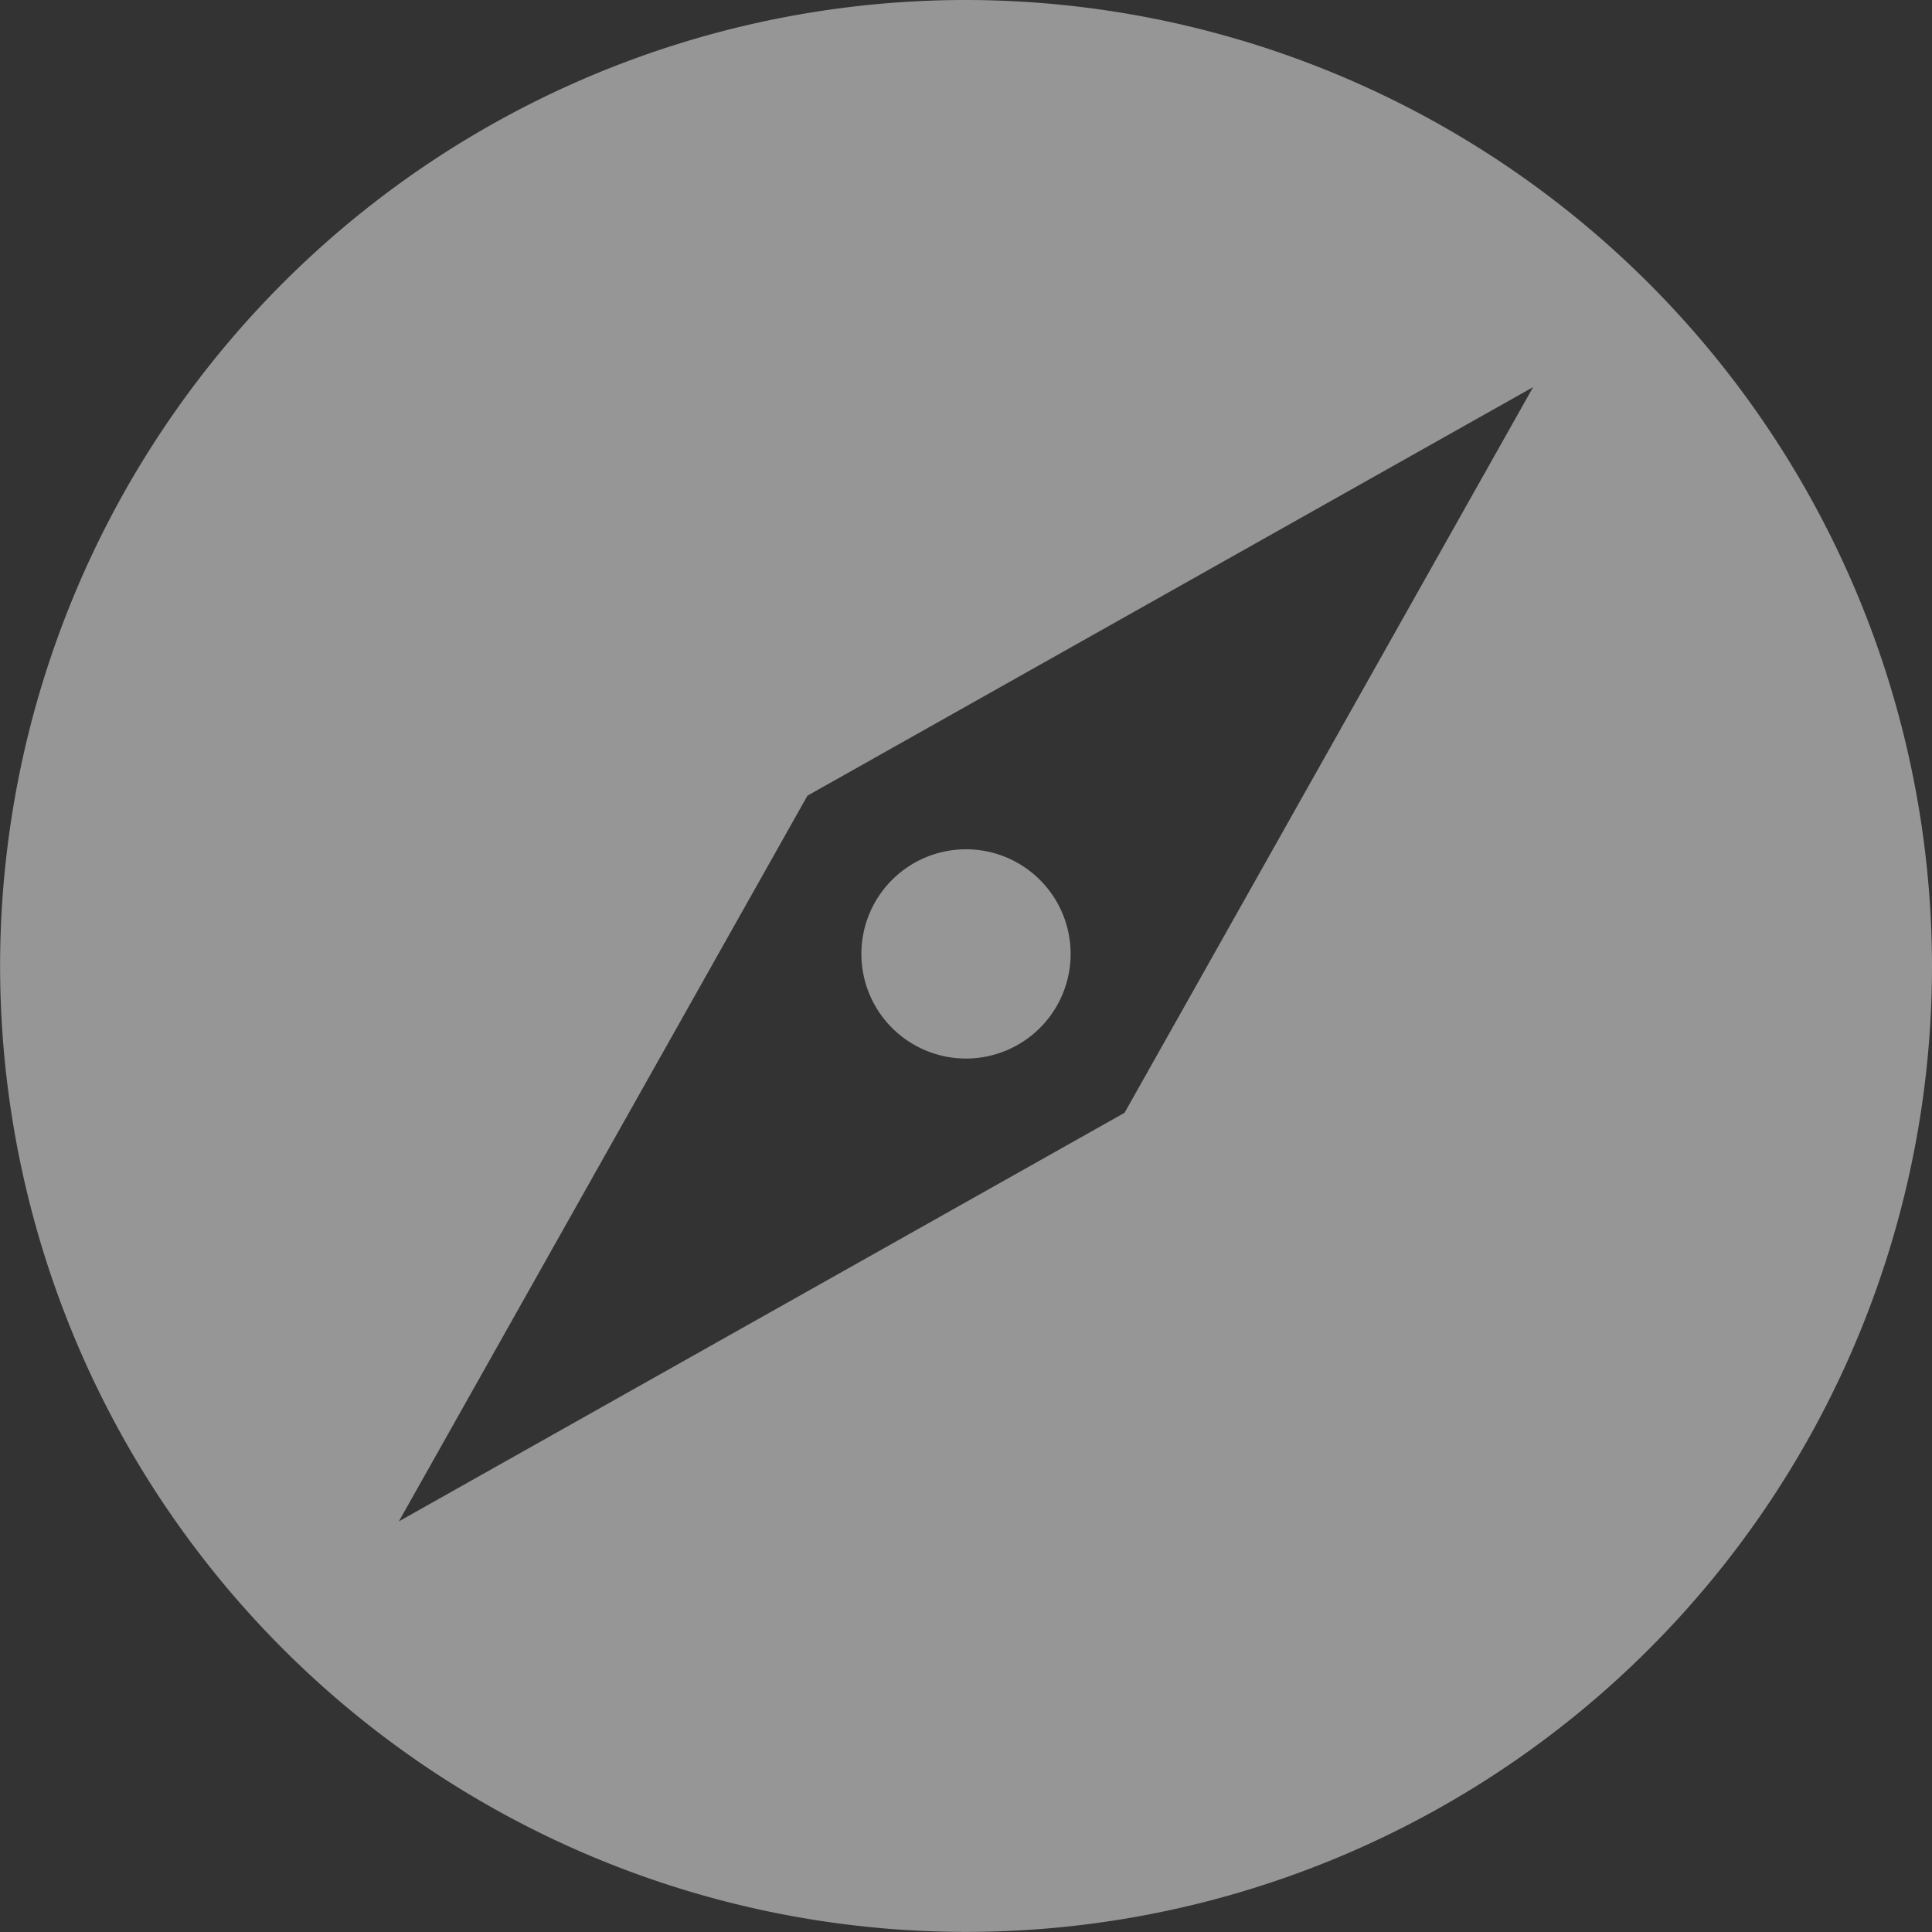 <svg xmlns="http://www.w3.org/2000/svg" xmlns:xlink="http://www.w3.org/1999/xlink" width="17.747" height="17.747" viewBox="0 0 17.747 17.747">
  <rect x="0" y="0" width="17.747" height="17.747" fill="#333333" stroke="none"/>
  <defs>
    <clipPath id="clip-path">
      <rect id="Rectangle_6288" data-name="Rectangle 6288" width="17.747" height="17.747" fill="#fbfafc"/>
    </clipPath>
  </defs>
  <g id="Group_8311" data-name="Group 8311" opacity="0.5">
    <g id="Group_8310" data-name="Group 8310" clip-path="url(#clip-path)">
      <path id="Path_14425" data-name="Path 14425" d="M71.453,70.5a.961.961,0,1,0-1.359,0,.961.961,0,0,0,1.359,0" transform="translate(-61.9 -61.058)" fill="#fbfafc"/>
      <path id="Path_14426" data-name="Path 14426" d="M8.874,0a8.873,8.873,0,1,0,8.873,8.874A8.884,8.884,0,0,0,8.874,0M10.33,10.222,3.664,13.975,7.417,7.309l6.666-3.753Z" fill="#fbfafc"/>
    </g>
  </g>
</svg>
